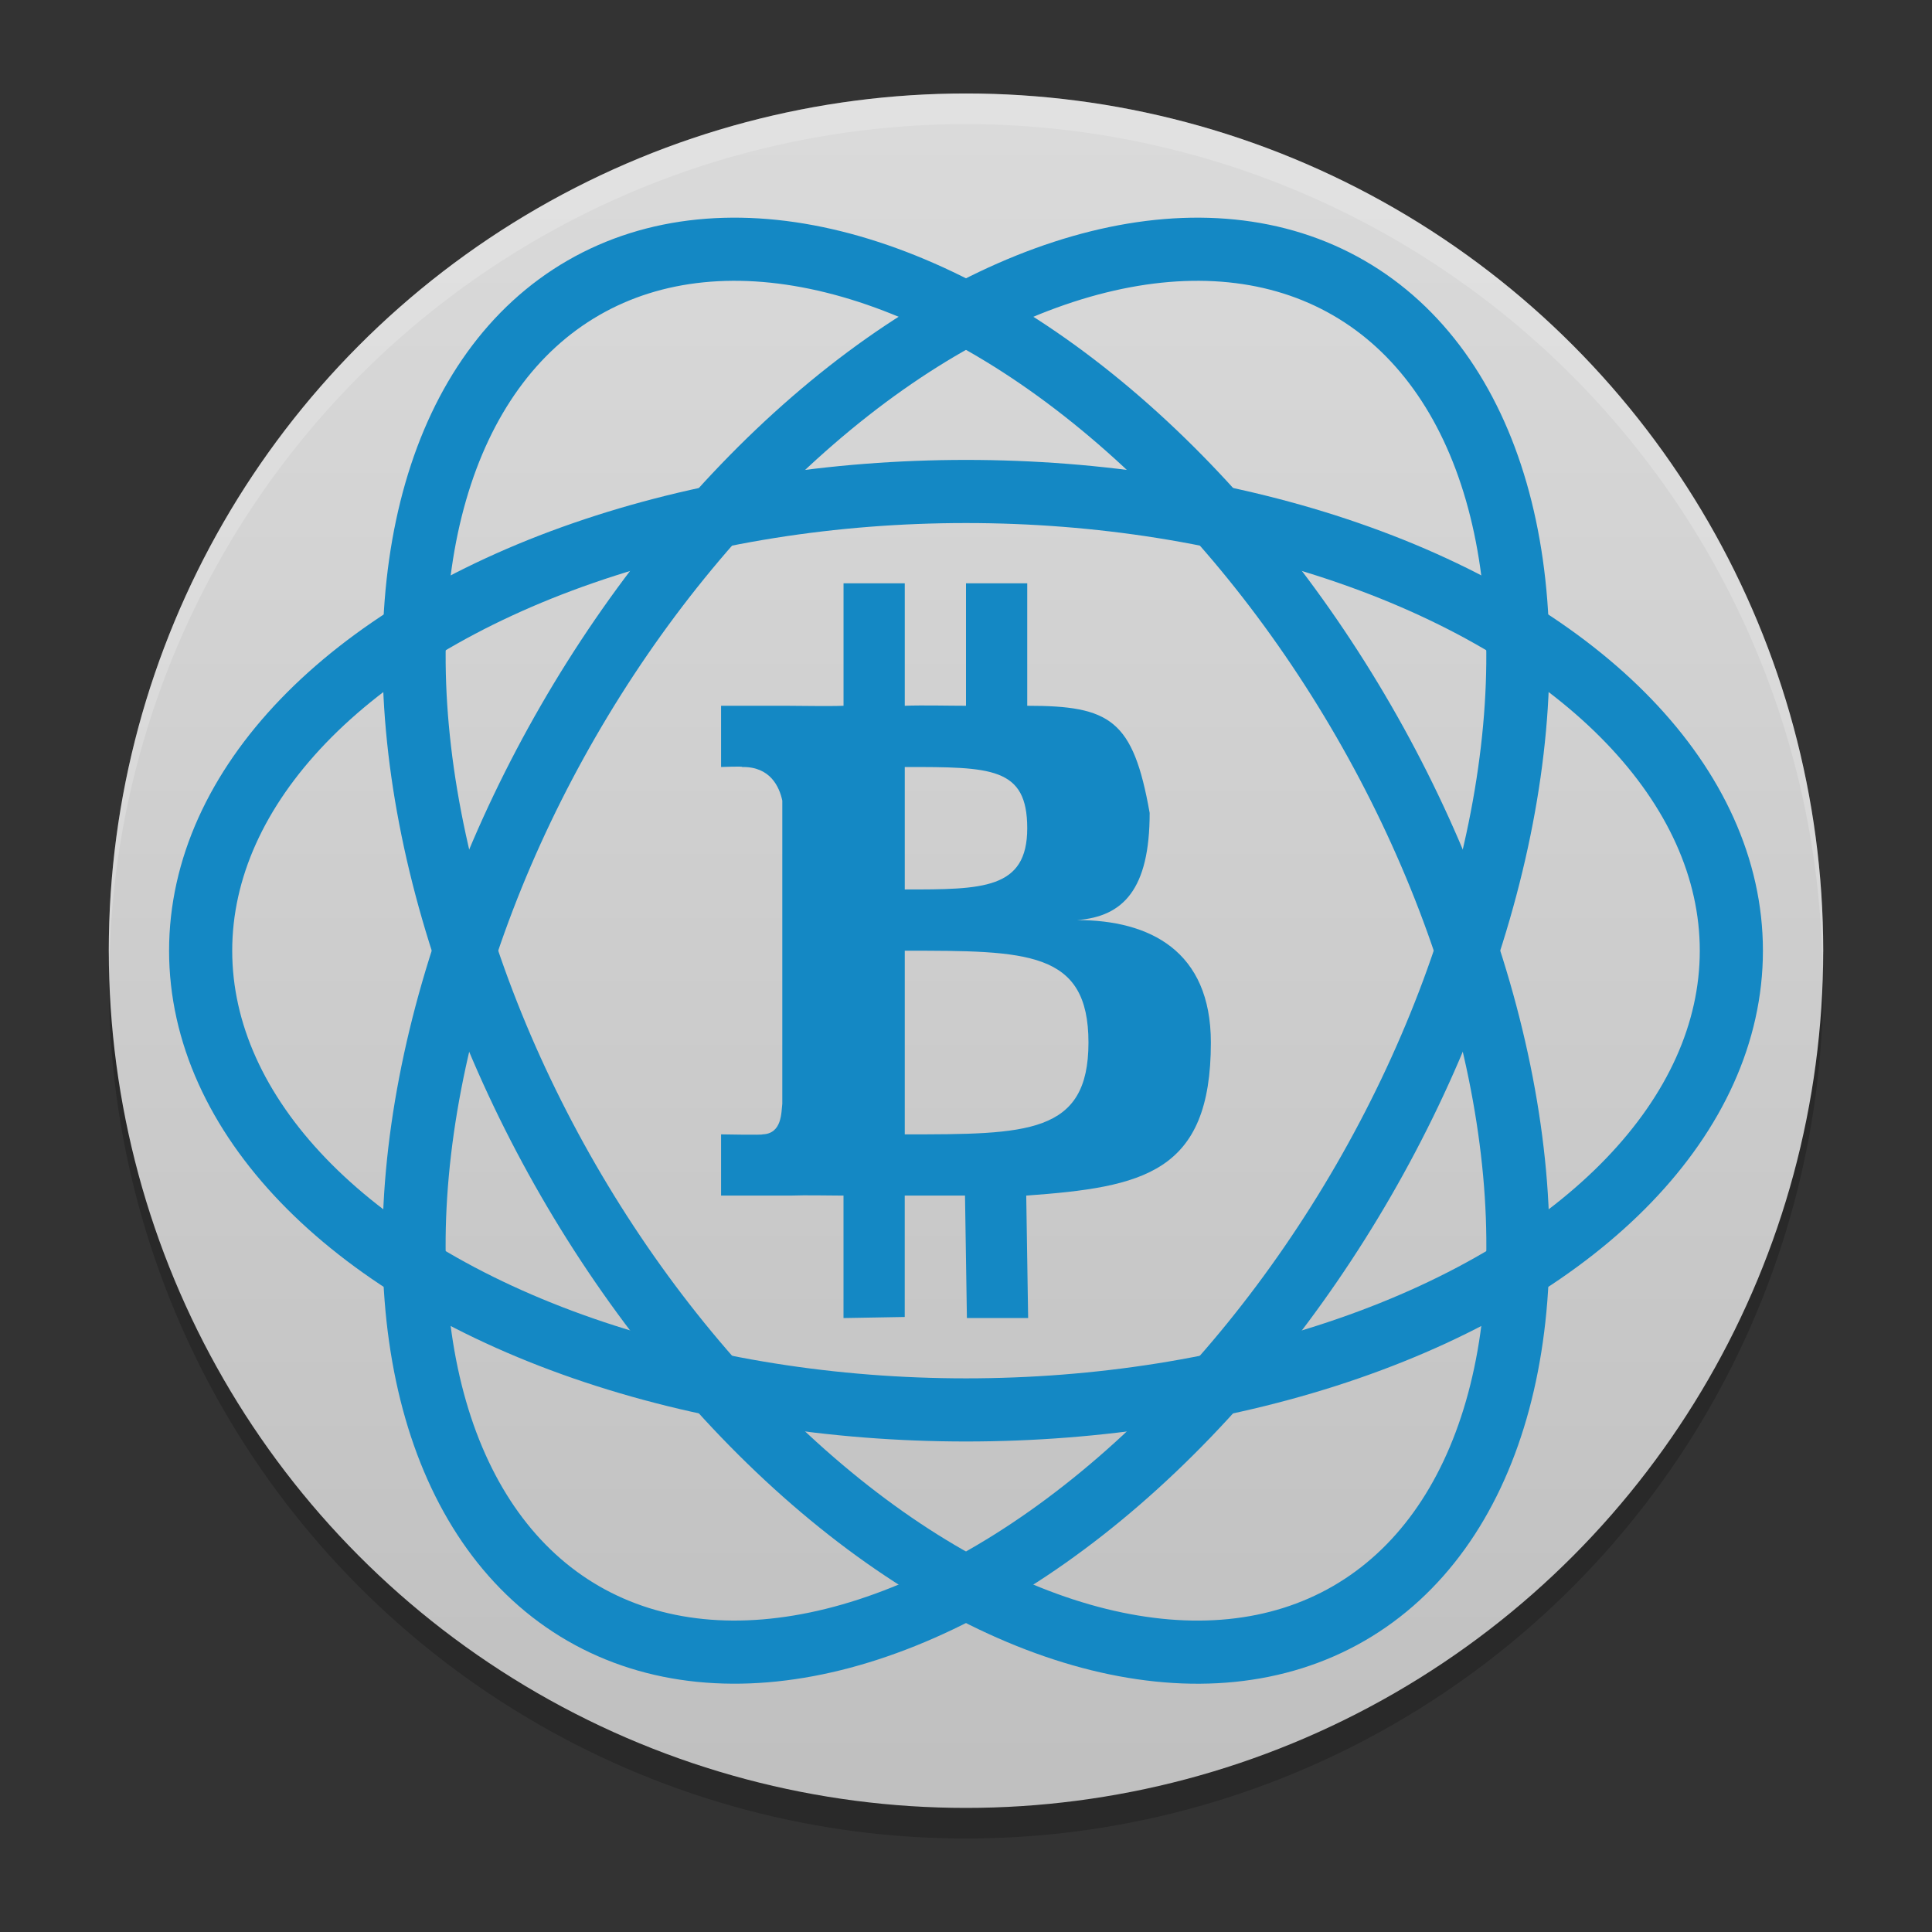<?xml version="1.0" encoding="UTF-8" standalone="no"?>
<svg
   width="62"
   height="62"
   version="1.1"
   id="svg5"
   sodipodi:docname="electrum.svg"
   inkscape:version="1.4 (unknown)"
   xmlns:inkscape="http://www.inkscape.org/namespaces/inkscape"
   xmlns:sodipodi="http://sodipodi.sourceforge.net/DTD/sodipodi-0.dtd"
   xmlns:xlink="http://www.w3.org/1999/xlink"
   xmlns="http://www.w3.org/2000/svg"
   xmlns:svg="http://www.w3.org/2000/svg">
  <rect width="100%" height="100%" fill="#333333" stroke="none"/>
  <defs
     id="defs5">
    <linearGradient
       id="linearGradient7"
       inkscape:collect="always">
      <stop
         style="stop-color:#bfbfbf;stop-opacity:1;"
         offset="0"
         id="stop7" />
      <stop
         style="stop-color:#dadada;stop-opacity:1;"
         offset="1"
         id="stop8" />
    </linearGradient>
    <linearGradient
       inkscape:collect="always"
       xlink:href="#linearGradient7"
       id="linearGradient8"
       x1="31.509"
       y1="60"
       x2="31.509"
       y2="4.982"
       gradientUnits="userSpaceOnUse" />
  </defs>
  <sodipodi:namedview
     id="namedview5"
     pagecolor="#ffffff"
     bordercolor="#000000"
     borderopacity="0.25"
     inkscape:showpageshadow="2"
     inkscape:pageopacity="0.0"
     inkscape:pagecheckerboard="0"
     inkscape:deskcolor="#d1d1d1"
     inkscape:zoom="7.0710678"
     inkscape:cx="27.789297"
     inkscape:cy="29.769196"
     inkscape:window-width="1920"
     inkscape:window-height="998"
     inkscape:window-x="0"
     inkscape:window-y="0"
     inkscape:window-maximized="1"
     inkscape:current-layer="svg5" />
  <g
     id="g7"
     transform="translate(-0.509,-1)">
    <g
       id="g6">
      <g
         id="g5">
        <circle
           style="opacity:0.2;stroke-width:0.982"
           cx="31.509"
           cy="32.491"
           r="27.509"
           id="circle1" />
        <circle
           style="fill:url(#linearGradient8);stroke-width:0.982"
           cx="31.509"
           cy="31.509"
           r="27.509"
           id="circle2" />
        <ellipse
           style="fill:none;stroke:#1488c4;stroke-width:2.026"
           cx="31.509"
           cy="31.509"
           rx="24.561"
           ry="14.737"
           id="ellipse2" />
        <ellipse
           style="fill:none;stroke:#1488c4;stroke-width:2.026"
           cx="43.042"
           cy="-11.533"
           rx="24.561"
           ry="14.737"
           transform="rotate(60)"
           id="ellipse3" />
        <ellipse
           style="fill:none;stroke:#1488c4;stroke-width:2.026"
           cx="11.533"
           cy="43.042"
           rx="24.561"
           ry="14.737"
           transform="matrix(-0.5,0.866,0.866,0.5,0,0)"
           id="ellipse4" />
        <path
           style="opacity:0.2;fill:#ffffff;stroke-width:0.982"
           d="M 31.509,4 A 27.509,27.509 0 0 0 4,31.509 27.509,27.509 0 0 0 4.017,31.992 27.509,27.509 0 0 1 31.509,4.982 27.509,27.509 0 0 1 58.993,31.992 27.509,27.509 0 0 0 59.018,31.509 27.509,27.509 0 0 0 31.509,4 Z"
           id="path4" />
        <path
           style="fill:#1488c4;stroke-width:0.982"
           d="m 27.579,19.719 v 3.93 c -0.483,0.02 -1.372,0 -1.834,0 H 23.649 v 1.965 c 0,0 0.706,-0.029 0.679,0 0.904,-0.014 1.192,0.641 1.286,1.078 v 9.729 c -0.035,0.277 -0.005,0.963 -0.637,0.982 0.029,0.026 -1.328,0 -1.328,0 v 1.965 h 2.214 c 0.541,-0.02 1.193,0 1.715,0 v 3.93 l 1.965,-0.035 V 39.368 h 1.934 l 0.061,3.93 h 1.965 l -0.061,-3.93 c 3.749,-0.272 5.925,-0.72 5.925,-4.912 0,-2.947 -1.967,-3.928 -4.291,-3.93 C 36.552,30.415 37.402,29.544 37.403,27.088 36.873,24.095 36.14,23.649 33.474,23.649 V 19.719 h -1.965 v 3.93 c -0.587,-10e-6 -1.369,-0.022 -1.965,0 V 19.719 Z m 1.965,5.895 c 2.771,0 3.93,2.8e-5 3.93,1.965 2.72e-4,1.965 -1.436,1.965 -3.93,1.965 z m 0,5.895 c 3.93,1.48e-4 5.895,4.6e-5 5.895,2.947 4.08e-4,2.948 -1.965,2.947 -5.895,2.947 z"
           id="path5" />
      </g>
    </g>
  </g>
</svg>
